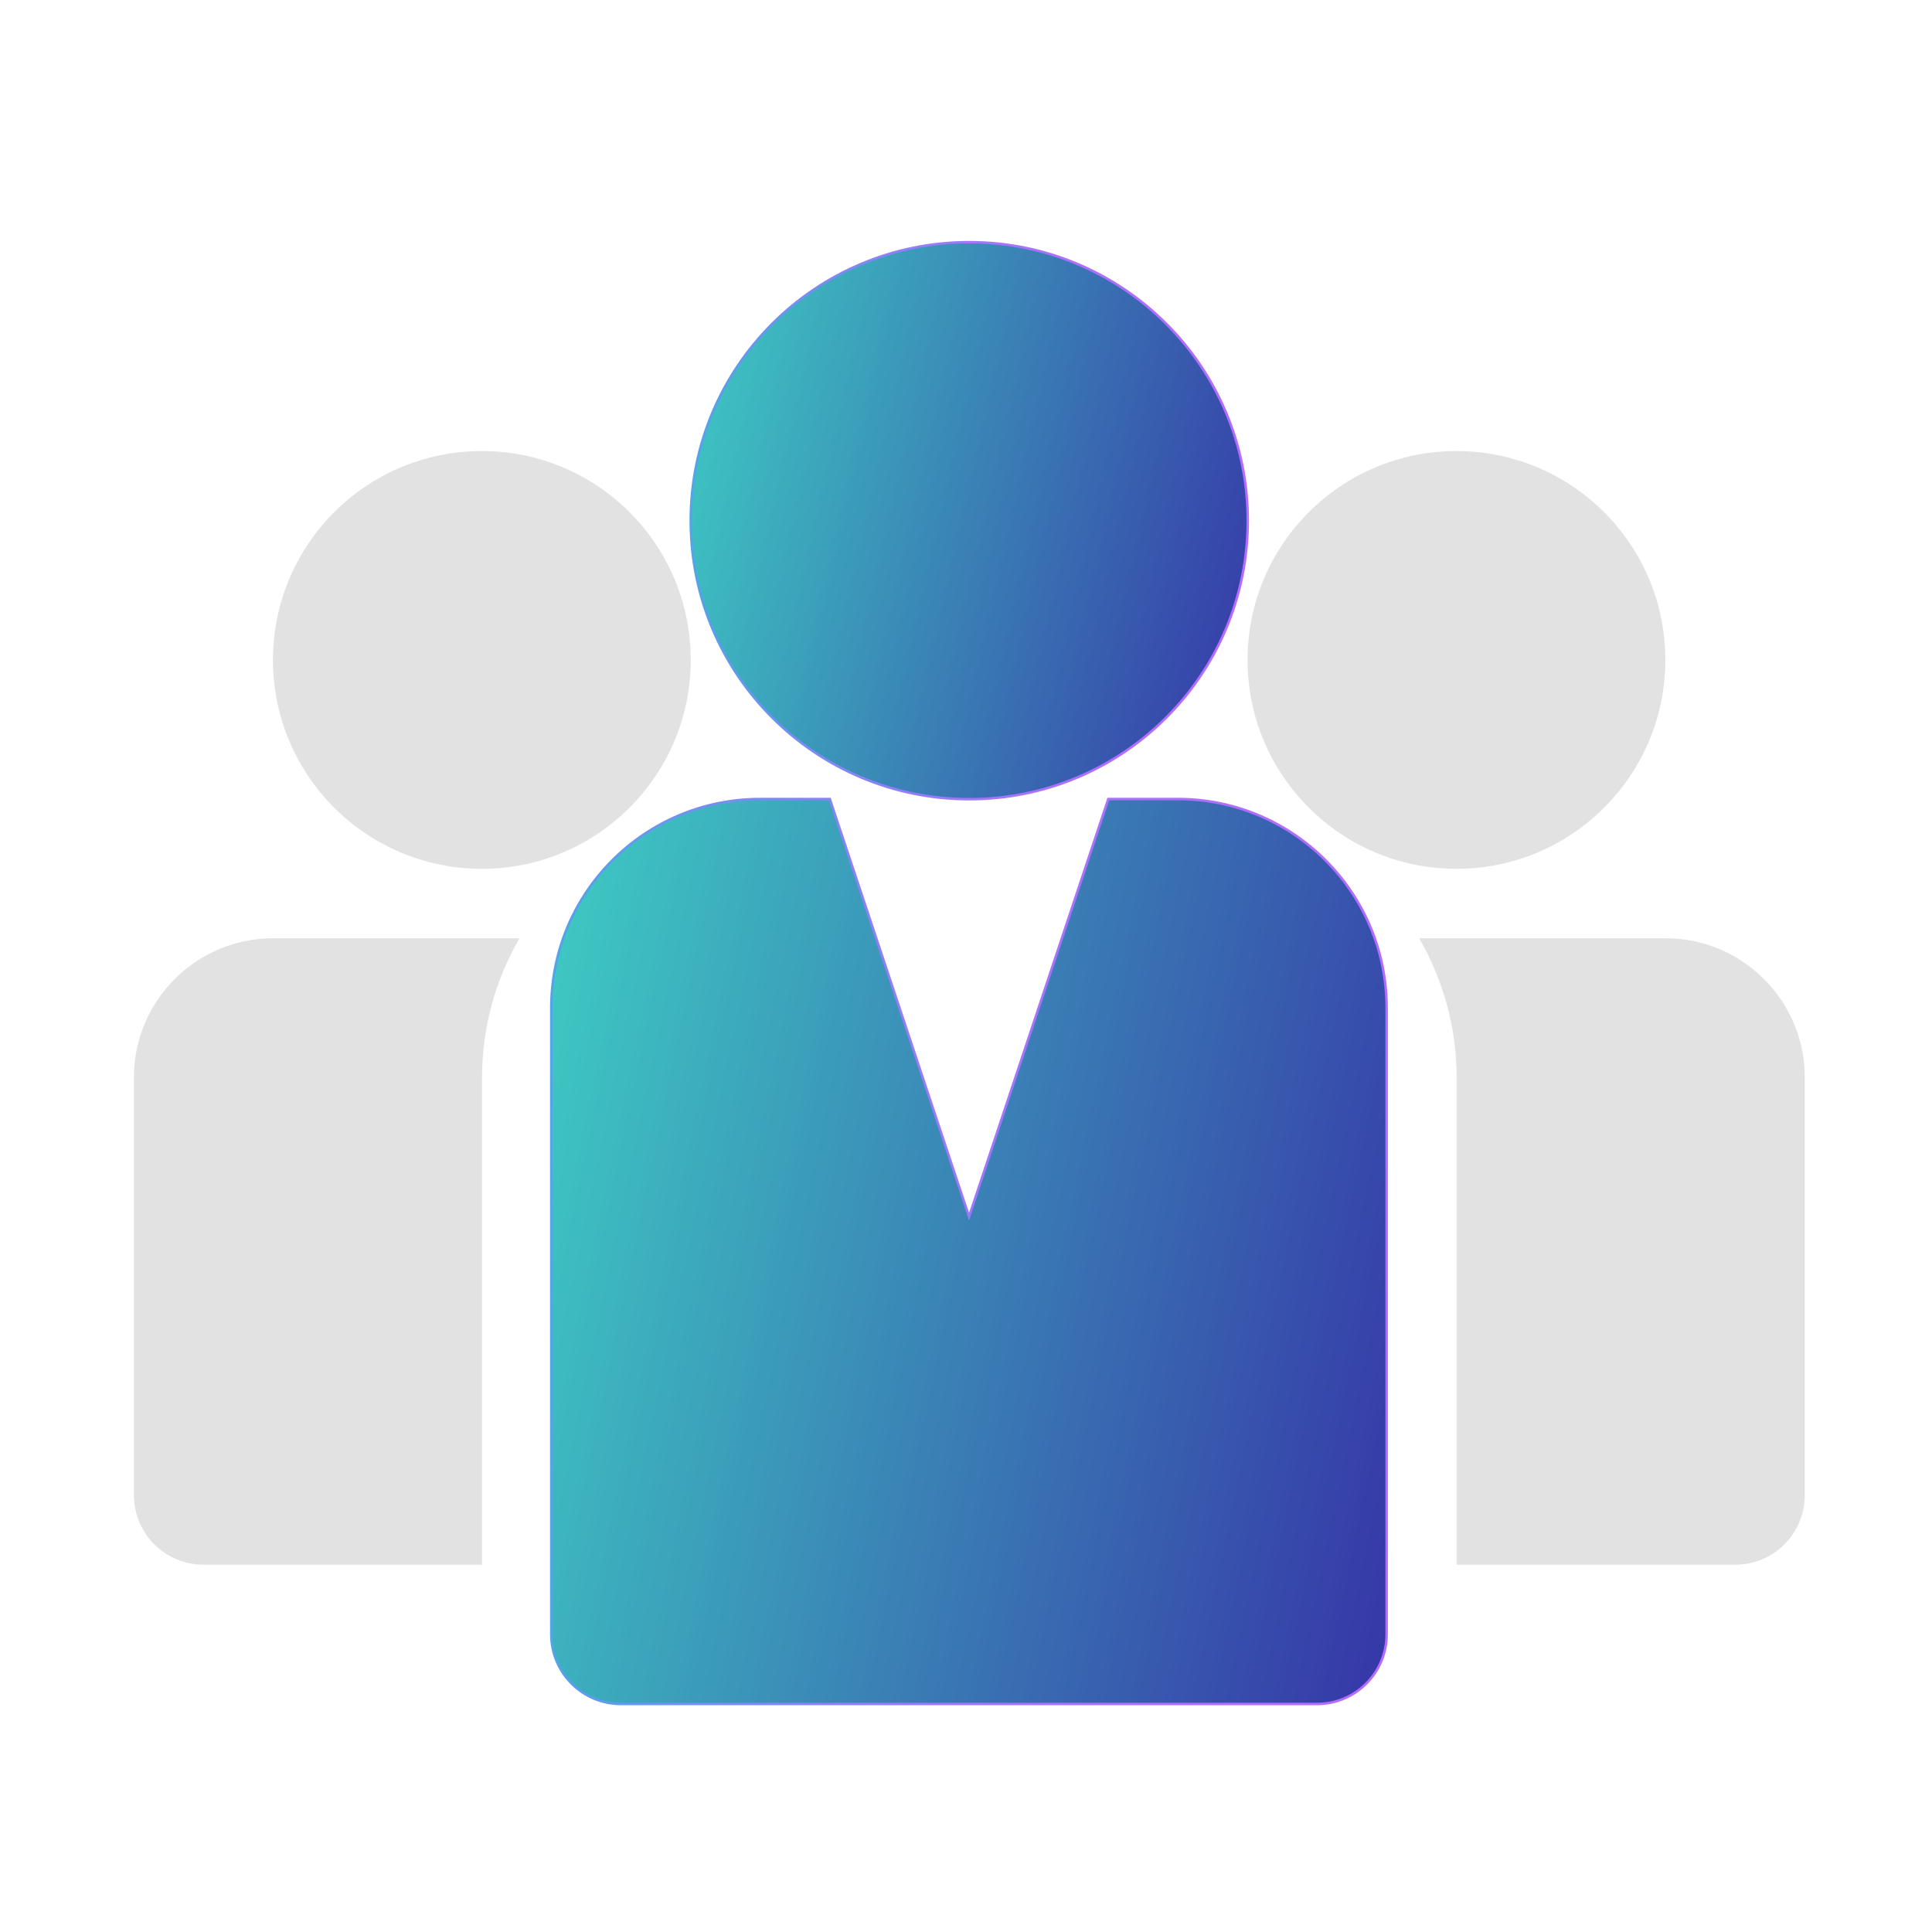 <svg width="101" height="101" viewBox="0 0 101 101" fill="none" xmlns="http://www.w3.org/2000/svg">
<path d="M76.14 45.42C82.171 45.42 87.06 40.531 87.06 34.5C87.06 28.469 82.171 23.58 76.14 23.58C70.109 23.58 65.22 28.469 65.22 34.5C65.22 40.531 70.109 45.42 76.14 45.42Z" fill="#E2E2E2"/>
<path d="M25.19 45.42C31.221 45.42 36.11 40.531 36.11 34.5C36.11 28.469 31.221 23.58 25.19 23.58C19.159 23.58 14.27 28.469 14.27 34.5C14.27 40.531 19.159 45.42 25.19 45.42Z" fill="#E2E2E2"/>
<path d="M50.67 41.78C58.711 41.78 65.23 35.261 65.23 27.22C65.23 19.178 58.711 12.66 50.67 12.66C42.629 12.66 36.11 19.178 36.11 27.22C36.11 35.261 42.629 41.78 50.67 41.78Z" fill="url(#paint0_linear_40006532_9017)" stroke="url(#paint1_linear_40006532_9017)" stroke-width="0.13" stroke-miterlimit="10"/>
<path d="M87.06 49.05H74.19C75.47 51.26 76.15 53.77 76.15 56.33V81.8H90.71C92.72 81.8 94.35 80.17 94.35 78.16V56.33C94.35 52.31 91.09 49.05 87.07 49.05H87.06Z" fill="#E2E2E2"/>
<path d="M27.15 49.05H14.28C10.26 49.05 7 52.31 7 56.33V78.16C7 80.17 8.63 81.8 10.64 81.8H25.2V56.33C25.2 53.77 25.87 51.26 27.16 49.05H27.15Z" fill="#E2E2E2"/>
<path d="M61.58 41.77H57.94L50.66 63.6L43.38 41.77H39.74C33.71 41.77 28.82 46.66 28.82 52.69V85.44C28.82 87.45 30.45 89.08 32.46 89.08H68.85C70.86 89.08 72.49 87.45 72.49 85.44V52.69C72.49 46.66 67.6 41.77 61.57 41.77H61.58Z" fill="url(#paint2_linear_40006532_9017)" stroke="url(#paint3_linear_40006532_9017)" stroke-width="0.13" stroke-miterlimit="10"/>
<defs>
<linearGradient id="paint0_linear_40006532_9017" x1="36.11" y1="13.123" x2="69.993" y2="20.823" gradientUnits="userSpaceOnUse">
<stop stop-color="#3ECCC3"/>
<stop offset="0.985" stop-color="#3638A8"/>
</linearGradient>
<linearGradient id="paint1_linear_40006532_9017" x1="36.05" y1="27.22" x2="65.29" y2="27.22" gradientUnits="userSpaceOnUse">
<stop stop-color="#52A5E9"/>
<stop offset="0.03" stop-color="#58A0EA"/>
<stop offset="0.21" stop-color="#798DF1"/>
<stop offset="0.39" stop-color="#937EF7"/>
<stop offset="0.58" stop-color="#A574FB"/>
<stop offset="0.78" stop-color="#B06EFE"/>
<stop offset="1" stop-color="#B46CFF"/>
</linearGradient>
<linearGradient id="paint2_linear_40006532_9017" x1="28.82" y1="42.522" x2="80.004" y2="53.259" gradientUnits="userSpaceOnUse">
<stop stop-color="#3ECCC3"/>
<stop offset="0.985" stop-color="#3638A8"/>
</linearGradient>
<linearGradient id="paint3_linear_40006532_9017" x1="28.77" y1="65.43" x2="72.56" y2="65.43" gradientUnits="userSpaceOnUse">
<stop stop-color="#52A5E9"/>
<stop offset="0.03" stop-color="#58A0EA"/>
<stop offset="0.21" stop-color="#798DF1"/>
<stop offset="0.39" stop-color="#937EF7"/>
<stop offset="0.58" stop-color="#A574FB"/>
<stop offset="0.78" stop-color="#B06EFE"/>
<stop offset="1" stop-color="#B46CFF"/>
</linearGradient>
</defs>
</svg>
